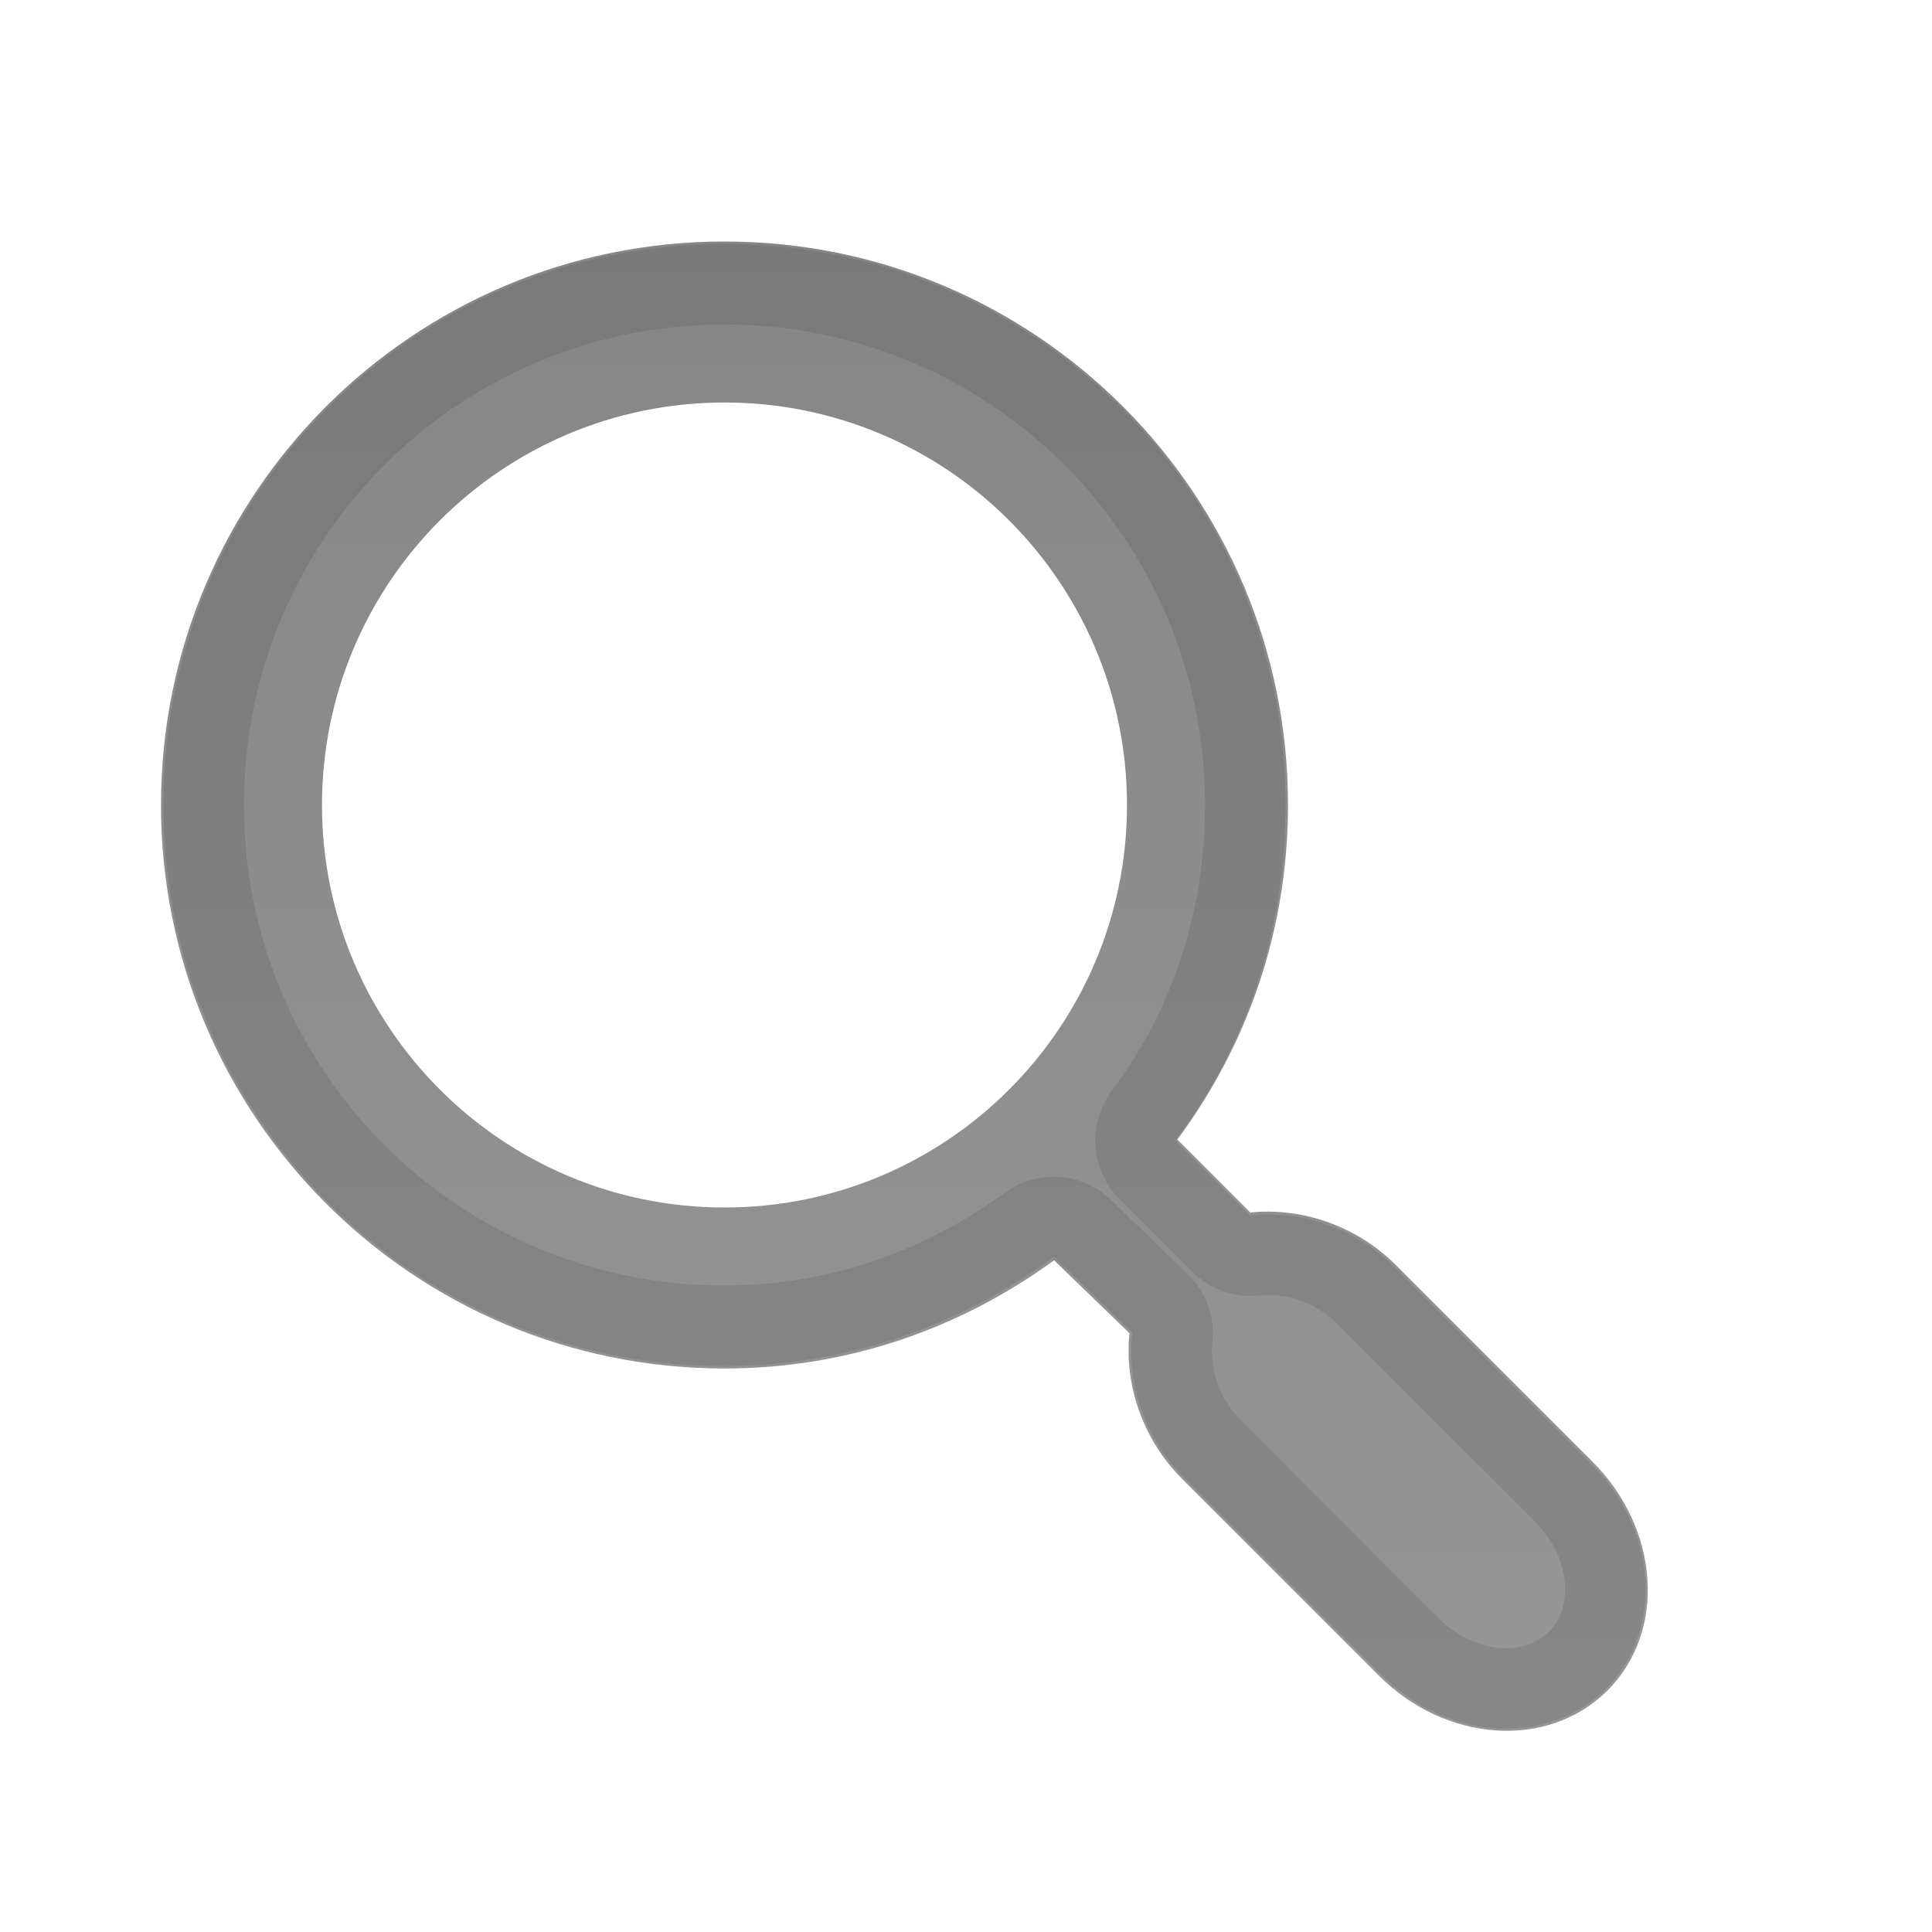 <?xml version="1.0" encoding="UTF-8" standalone="no"?>
<!-- Created with Inkscape (http://www.inkscape.org/) -->

<svg
   xmlns:dc="http://purl.org/dc/elements/1.1/"
   xmlns:cc="http://creativecommons.org/ns#"
   xmlns:rdf="http://www.w3.org/1999/02/22-rdf-syntax-ns#"
   xmlns:svg="http://www.w3.org/2000/svg"
   xmlns="http://www.w3.org/2000/svg"
   xmlns:xlink="http://www.w3.org/1999/xlink"
   xmlns:sodipodi="http://sodipodi.sourceforge.net/DTD/sodipodi-0.dtd"
   xmlns:inkscape="http://www.inkscape.org/namespaces/inkscape"
   width="24"
   height="24"
   id="svg3908"
   version="1.1"
   inkscape:version="0.48.4 r9939"
   sodipodi:docname="twitter-search.svg">
  <defs
     id="defs3910">
    <linearGradient
       id="linearGradient6613-8-6">
      <stop
         id="stop6615-4-6"
         style="stop-color:#868686;stop-opacity:1"
         offset="0" />
      <stop
         id="stop6617-3-5"
         style="stop-color:#979797;stop-opacity:1"
         offset="1" />
    </linearGradient>
    <linearGradient
       y2="22.124"
       x2="12.549"
       y1="2.782"
       x1="12.549"
       gradientUnits="userSpaceOnUse"
       id="linearGradient3906"
       xlink:href="#linearGradient6613-8-6"
       inkscape:collect="always" />
    <linearGradient
       inkscape:collect="always"
       xlink:href="#linearGradient6613-8-6"
       id="linearGradient4483"
       gradientUnits="userSpaceOnUse"
       x1="12.549"
       y1="2.782"
       x2="12.549"
       y2="22.124" />
  </defs>
  <sodipodi:namedview
     id="base"
     pagecolor="#ffffff"
     bordercolor="#666666"
     borderopacity="1.0"
     inkscape:pageopacity="0.0"
     inkscape:pageshadow="2"
     inkscape:zoom="27.969231"
     inkscape:cx="7.8386139"
     inkscape:cy="12.884159"
     inkscape:current-layer="layer1"
     showgrid="true"
     inkscape:grid-bbox="true"
     inkscape:document-units="px"
     inkscape:window-width="865"
     inkscape:window-height="698"
     inkscape:window-x="0"
     inkscape:window-y="53"
     inkscape:window-maximized="0">
    <inkscape:grid
       type="xygrid"
       id="grid3966"
       empspacing="5"
       visible="true"
       enabled="true"
       snapvisiblegridlinesonly="true" />
  </sodipodi:namedview>
  <g
     id="layer1"
     inkscape:label="Layer 1"
     inkscape:groupmode="layer"
     transform="translate(0,8)">
    <path
       style="color:#000000;fill:url(#linearGradient4483);fill-opacity:1;fill-rule:nonzero;stroke:none;stroke-width:1;marker:none;visibility:visible;display:inline;overflow:visible;enable-background:accumulate"
       d="M 9 3 C 5.134 3 2 6.134 2 10 C 2 13.866 5.134 17 9 17 C 10.538 17 11.939 16.497 13.094 15.656 L 14.031 16.562 C 13.967 17.174 14.176 17.863 14.688 18.375 L 17.125 20.812 C 17.964 21.652 19.234 21.734 19.969 21 C 20.703 20.266 20.621 18.996 19.781 18.156 L 17.344 15.719 C 16.832 15.207 16.143 14.999 15.531 15.062 L 14.625 14.156 C 15.49 12.991 16 11.563 16 10 C 16 6.134 12.866 3 9 3 z M 9 5 C 11.761 5 14 7.239 14 10 C 14 12.761 11.761 15 9 15 C 6.239 15 4 12.761 4 10 C 4 7.239 6.239 5 9 5 z "
       transform="translate(0,-8)"
       id="path3002" />
    <path
       transform="translate(0,-8)"
       sodipodi:type="inkscape:offset"
       inkscape:radius="-0.52517432"
       inkscape:original="M 9 3 C 5.1340067 3 2 6.1340067 2 10 C 2 13.865993 5.1340067 17 9 17 C 10.537851 17 11.938747 16.496883 13.09375 15.65625 L 14.03125 16.5625 C 13.96736 17.174419 14.175879 17.863378 14.6875 18.375 L 17.125 20.8125 C 17.964251 21.651752 19.234406 21.734345 19.96875 21 C 20.703095 20.265656 20.620502 18.995501 19.78125 18.15625 L 17.34375 15.71875 C 16.832128 15.207129 16.143169 14.99861 15.53125 15.0625 L 14.625 14.15625 C 15.490442 12.991414 16 11.562646 16 10 C 16 6.1340067 12.865993 3 9 3 z "
       style="opacity:0.1;color:#000000;fill:none;stroke:#000000;stroke-width:1;stroke-linecap:butt;stroke-linejoin:miter;stroke-miterlimit:4;stroke-opacity:1;stroke-dasharray:none;stroke-dashoffset:0;marker:none;visibility:visible;display:inline;overflow:visible;enable-background:accumulate"
       id="path3888"
       d="m 9,3.531 c -3.582,0 -6.469,2.887 -6.469,6.469 0,3.582 2.887,6.469 6.469,6.469 1.423,0 2.709,-0.47 3.781,-1.25 a 0.525,0.525 0 0 1 0.688,0.062 l 0.938,0.906 a 0.525,0.525 0 0 1 0.156,0.438 c -0.047,0.454 0.105,0.98 0.5,1.375 L 17.5,20.438 c 0.664,0.664 1.587,0.694 2.094,0.188 0.506,-0.506 0.477,-1.43 -0.188,-2.094 l -2.438,-2.438 c -0.395,-0.395 -0.921,-0.547 -1.375,-0.5 A 0.525,0.525 0 0 1 15.156,15.438 L 14.25,14.531 a 0.525,0.525 0 0 1 -0.031,-0.688 c 0.802,-1.079 1.25,-2.395 1.25,-3.844 C 15.469,6.418 12.582,3.531 9,3.531 z" />
  </g>
</svg>
